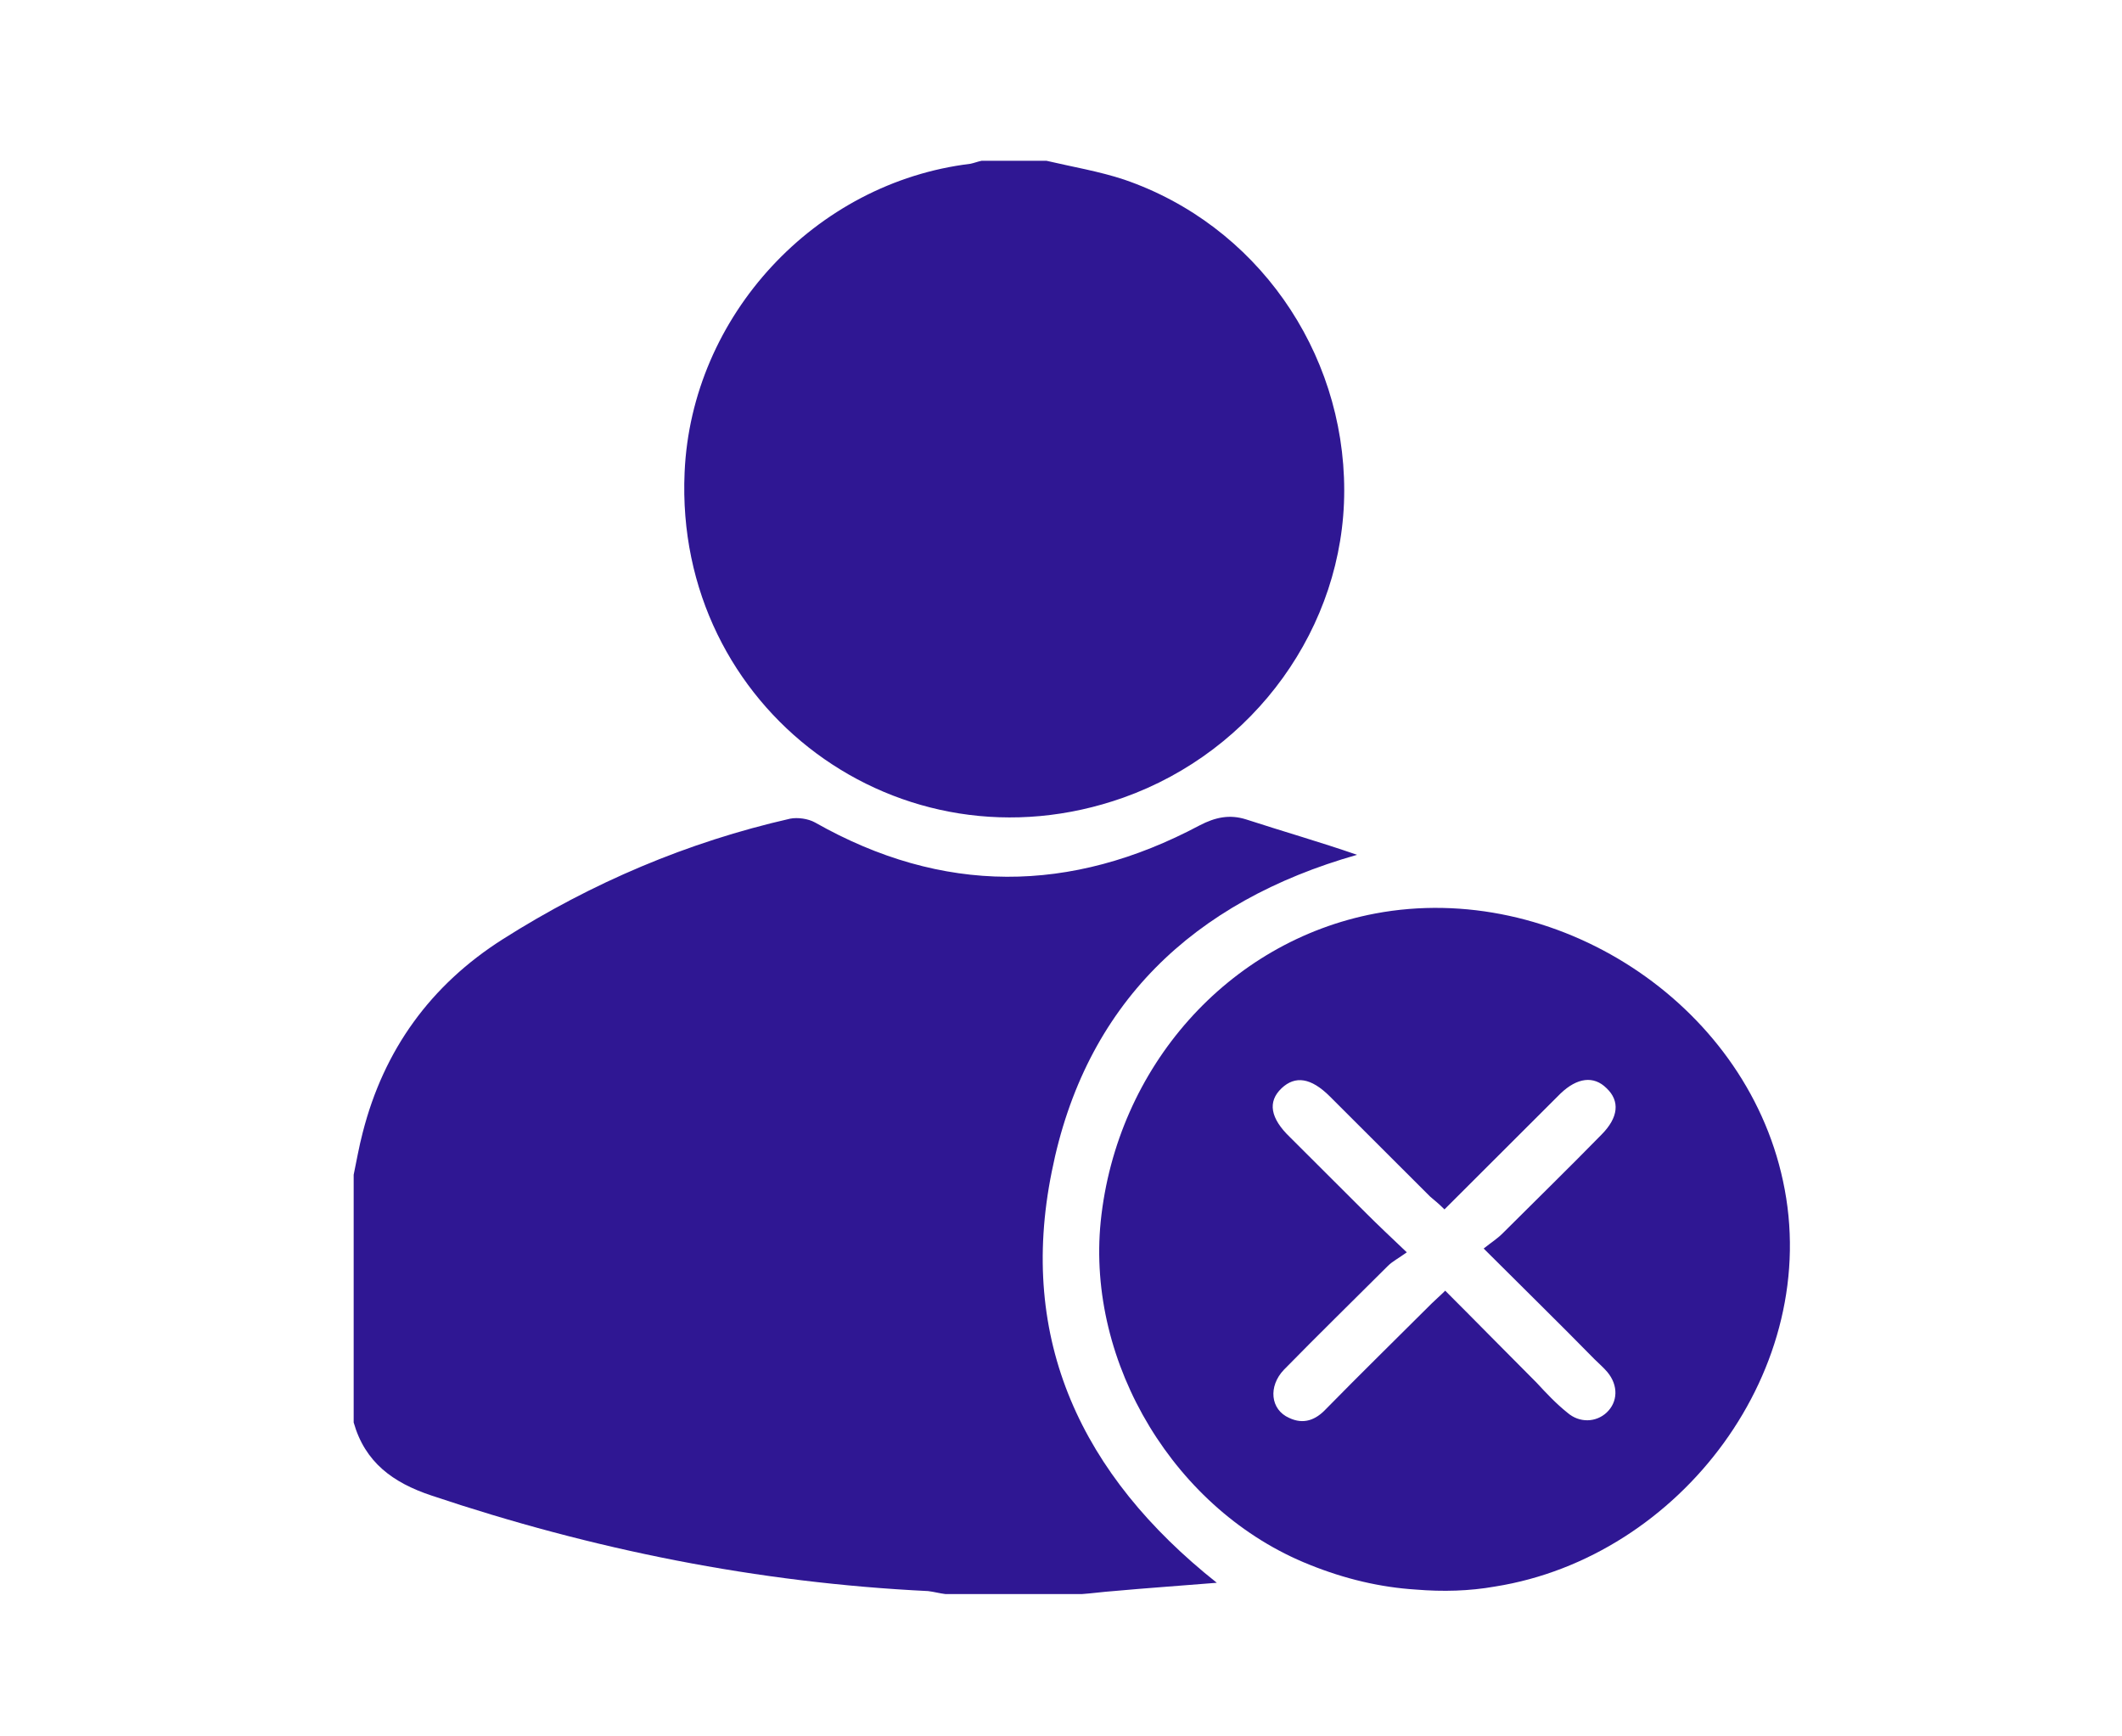 <svg width="66" height="54" viewBox="0 0 66 54" fill="none" xmlns="http://www.w3.org/2000/svg">
<path d="M11 36.534C11.094 36.089 11.164 35.668 11.281 35.223C11.938 32.648 13.392 30.634 15.642 29.206C18.409 27.451 21.387 26.186 24.576 25.46C24.81 25.414 25.138 25.46 25.349 25.578C29.312 27.825 33.298 27.802 37.307 25.671C37.8 25.414 38.245 25.32 38.761 25.484C39.91 25.858 41.059 26.186 42.208 26.584C37.096 28.036 33.743 31.243 32.712 36.441C31.656 41.661 33.626 45.875 37.846 49.223C36.697 49.317 35.666 49.387 34.634 49.481C34.306 49.504 33.978 49.551 33.65 49.574C32.243 49.574 30.812 49.574 29.406 49.574C29.218 49.551 29.054 49.504 28.866 49.481C23.567 49.223 18.433 48.193 13.415 46.508C12.219 46.109 11.352 45.477 11 44.237C11 41.661 11 39.109 11 36.534Z" fill="#2F1793"/>
<path d="M32.548 5C33.345 5.187 34.189 5.328 34.963 5.585C39.066 6.99 41.809 10.9 41.809 15.254C41.809 19.492 39.019 23.355 34.939 24.806C27.999 27.265 20.965 22.044 21.293 14.692C21.504 9.823 25.349 5.679 30.18 5.094C30.297 5.07 30.414 5.023 30.531 5C31.211 5 31.868 5 32.548 5Z" fill="#2F1793"/>
<path d="M44.036 49.434C42.934 49.364 41.832 49.106 40.73 48.661C36.556 46.999 33.79 42.41 34.235 37.986C34.728 33.186 38.198 29.276 42.77 28.41C48.35 27.357 54.259 31.149 55.455 36.721C56.721 42.551 52.266 48.427 46.498 49.34C45.701 49.481 44.88 49.504 44.036 49.434ZM46.146 38.828C46.381 38.641 46.568 38.524 46.732 38.36C47.764 37.33 48.796 36.323 49.804 35.293C50.343 34.755 50.39 34.24 49.968 33.842C49.569 33.444 49.053 33.514 48.538 34.006C48.374 34.17 48.186 34.357 48.022 34.521C46.99 35.551 45.982 36.558 44.927 37.611C44.763 37.447 44.622 37.33 44.481 37.213C43.45 36.183 42.395 35.13 41.363 34.099C40.777 33.514 40.285 33.444 39.862 33.842C39.417 34.263 39.511 34.778 40.12 35.364C40.918 36.16 41.691 36.932 42.489 37.728C42.864 38.103 43.262 38.477 43.755 38.946C43.497 39.133 43.309 39.227 43.169 39.367C42.09 40.444 41.011 41.498 39.933 42.598C39.441 43.113 39.511 43.839 40.097 44.096C40.542 44.307 40.918 44.166 41.246 43.815C42.324 42.715 43.426 41.638 44.528 40.538C44.646 40.42 44.786 40.303 44.95 40.139C45.935 41.123 46.85 42.059 47.788 42.996C48.092 43.324 48.397 43.651 48.749 43.932C49.124 44.26 49.64 44.237 49.968 43.932C50.32 43.604 50.343 43.089 49.992 42.668C49.874 42.528 49.733 42.41 49.593 42.27C48.491 41.146 47.365 40.046 46.146 38.828Z" fill="#2F1793"/>
</svg>

